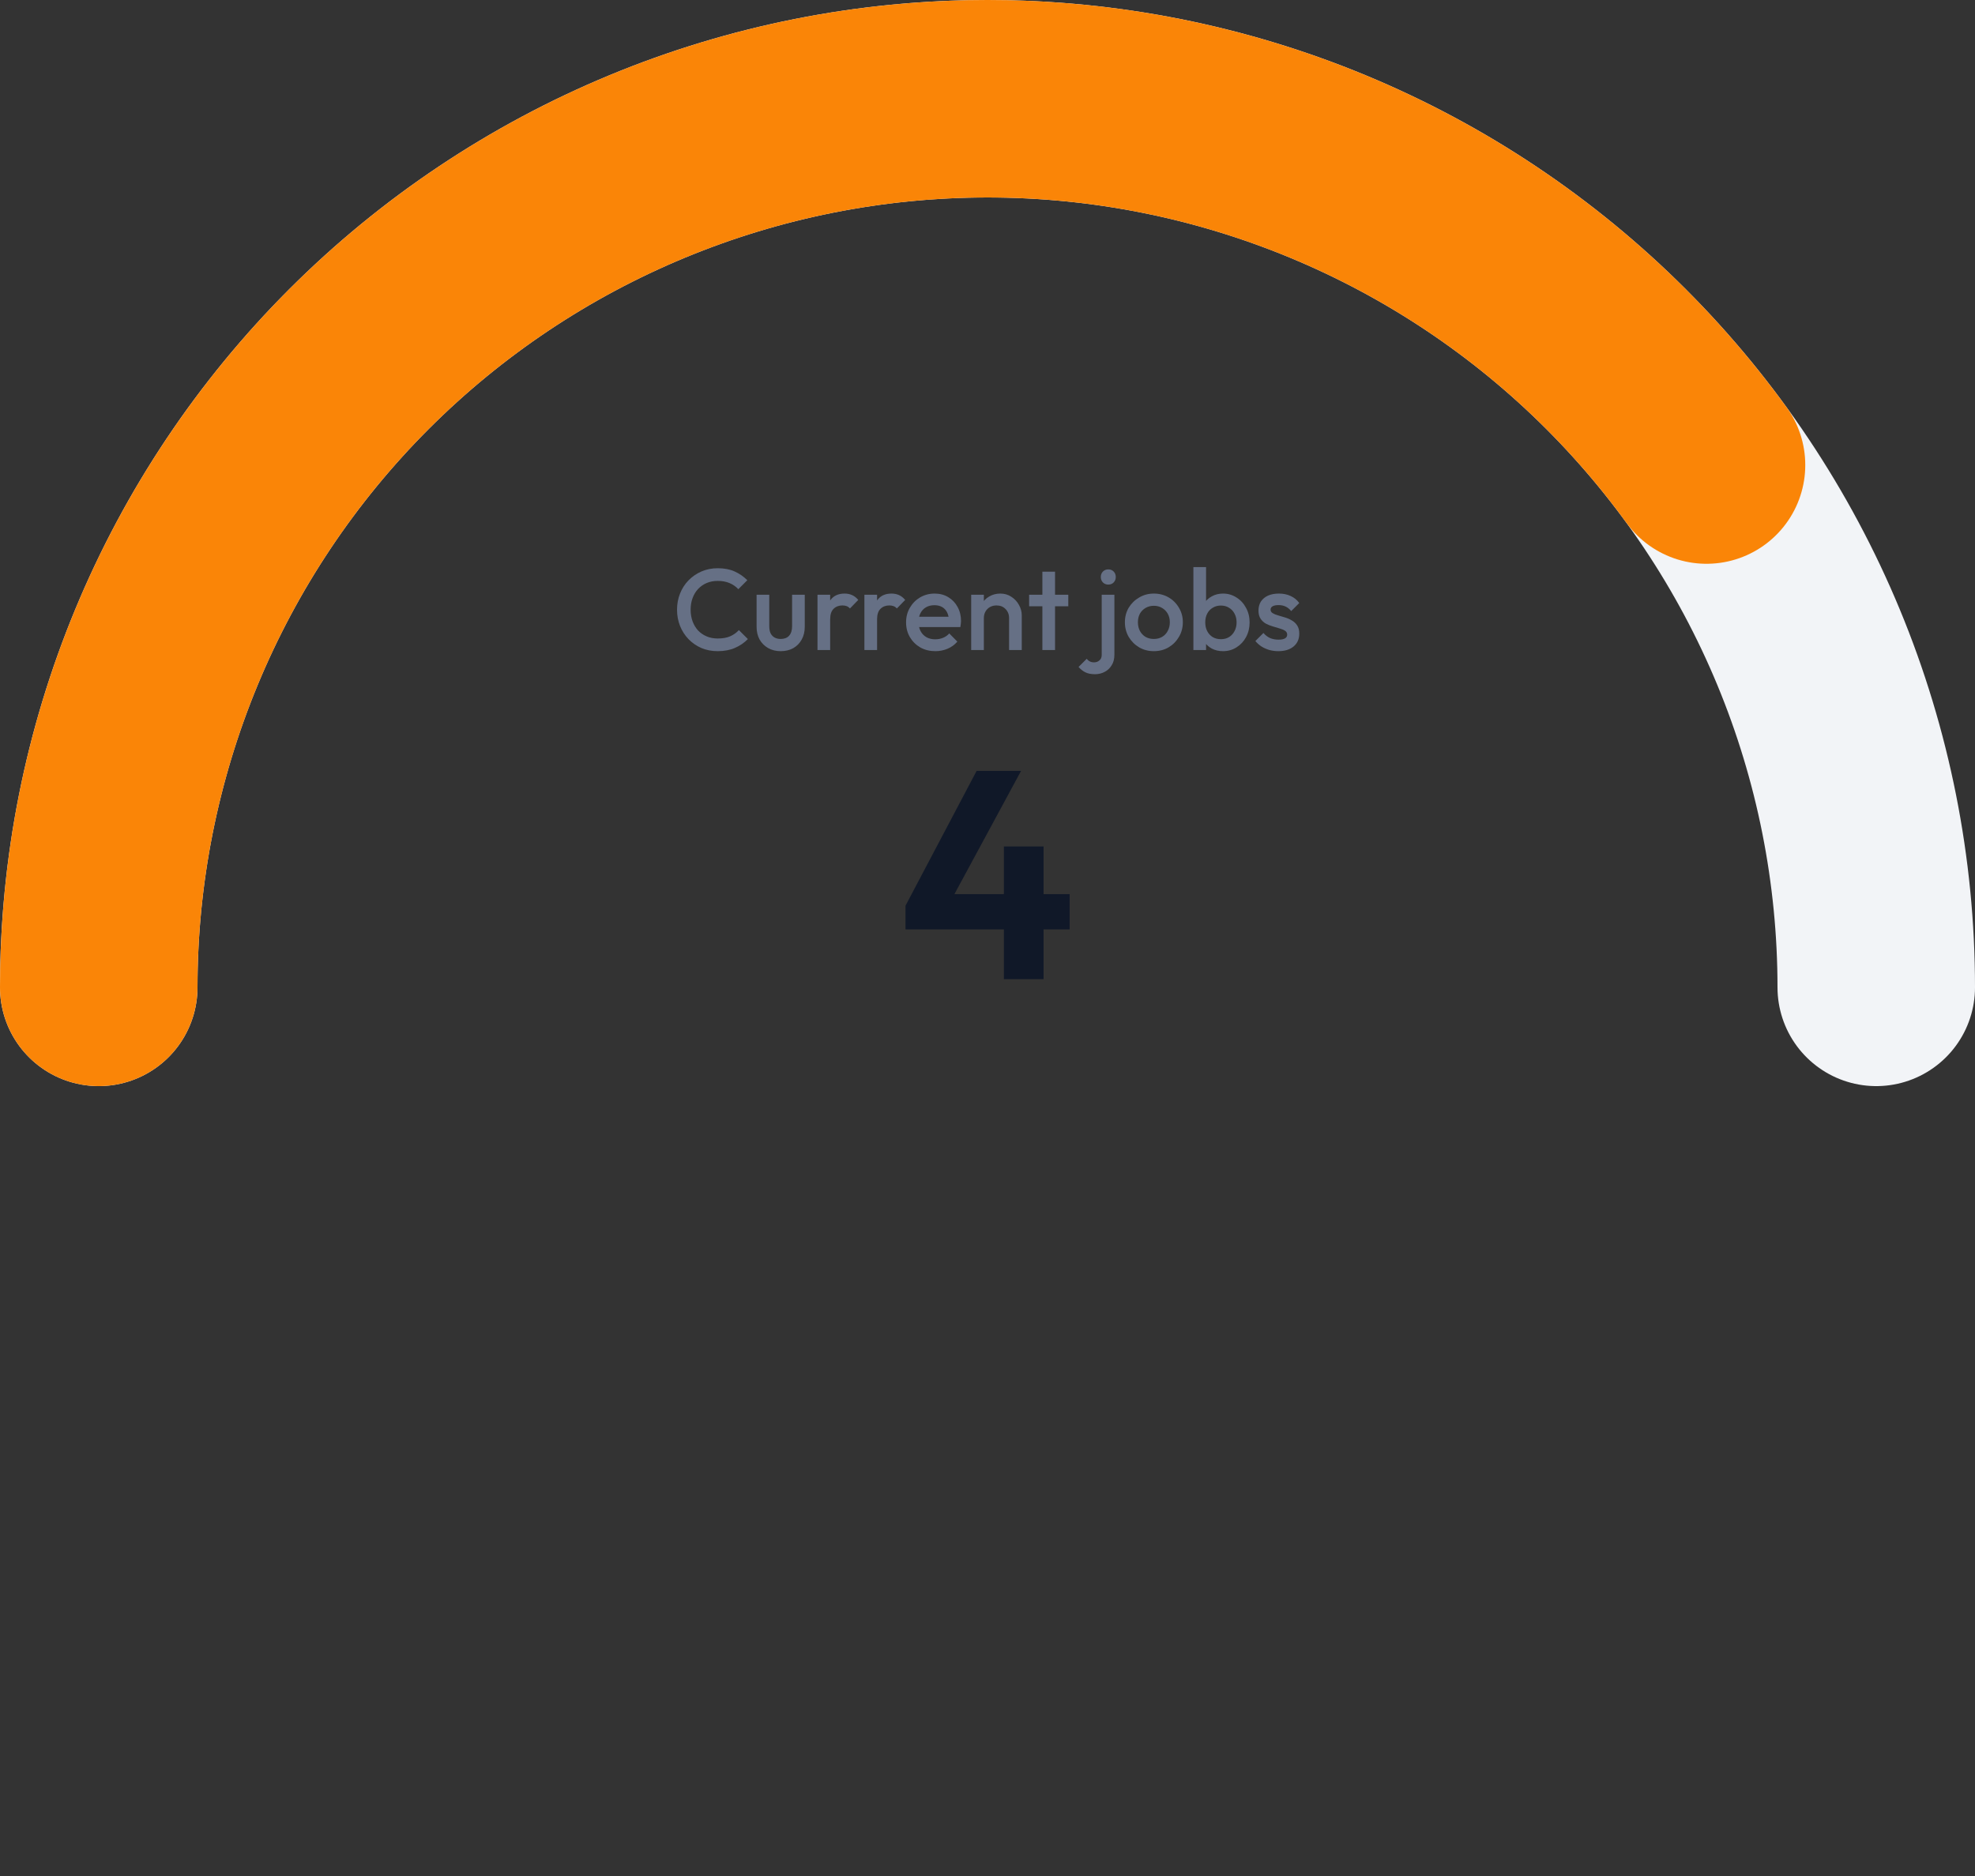 <svg width="240" height="228" viewBox="0 0 240 228" fill="none" xmlns="http://www.w3.org/2000/svg">
<rect x="0" y="0" width="240" height="228" fill="#333333" stroke="none"/>
<path d="M228 120C228 105.817 225.206 91.773 219.779 78.67C214.351 65.567 206.396 53.661 196.368 43.633C186.339 33.604 174.433 25.648 161.33 20.221C148.227 14.793 134.183 12 120 12C105.817 12 91.773 14.793 78.67 20.221C65.567 25.648 53.661 33.604 43.633 43.632C33.604 53.661 25.648 65.567 20.221 78.67C14.793 91.773 12 105.817 12 120" stroke="#F2F4F7" stroke-width="24" stroke-linecap="round" stroke-linejoin="round"/>
<path d="M12 120C12 97.193 19.22 74.971 32.626 56.519C46.032 38.068 64.935 24.334 86.626 17.286C108.317 10.238 131.683 10.238 153.374 17.286C175.065 24.334 193.968 38.068 207.374 56.519" stroke="#FA8507" stroke-width="24" stroke-linecap="round" stroke-linejoin="round"/>
<path d="M87.214 79.14C86.505 79.14 85.847 79.014 85.24 78.762C84.643 78.501 84.12 78.141 83.672 77.684C83.224 77.217 82.879 76.681 82.636 76.074C82.394 75.458 82.272 74.8 82.272 74.1C82.272 73.4 82.394 72.747 82.636 72.14C82.879 71.524 83.224 70.987 83.672 70.53C84.12 70.073 84.643 69.713 85.24 69.452C85.847 69.191 86.505 69.06 87.214 69.06C88.008 69.06 88.694 69.191 89.272 69.452C89.851 69.713 90.364 70.068 90.812 70.516L89.72 71.608C89.431 71.291 89.076 71.043 88.656 70.866C88.246 70.689 87.765 70.6 87.214 70.6C86.729 70.6 86.286 70.684 85.884 70.852C85.483 71.02 85.133 71.263 84.834 71.58C84.545 71.888 84.321 72.257 84.162 72.686C84.004 73.115 83.924 73.587 83.924 74.1C83.924 74.613 84.004 75.085 84.162 75.514C84.321 75.943 84.545 76.317 84.834 76.634C85.133 76.942 85.483 77.18 85.884 77.348C86.286 77.516 86.729 77.6 87.214 77.6C87.812 77.6 88.316 77.511 88.726 77.334C89.146 77.147 89.501 76.895 89.79 76.578L90.882 77.67C90.434 78.127 89.907 78.487 89.3 78.748C88.694 79.009 87.998 79.14 87.214 79.14ZM94.867 79.14C94.297 79.14 93.789 79.014 93.341 78.762C92.902 78.51 92.557 78.165 92.305 77.726C92.062 77.278 91.941 76.765 91.941 76.186V72.28H93.481V76.116C93.481 76.443 93.532 76.723 93.635 76.956C93.747 77.18 93.906 77.353 94.111 77.474C94.326 77.595 94.578 77.656 94.867 77.656C95.315 77.656 95.656 77.525 95.889 77.264C96.132 76.993 96.253 76.611 96.253 76.116V72.28H97.793V76.186C97.793 76.774 97.667 77.292 97.415 77.74C97.172 78.179 96.832 78.524 96.393 78.776C95.954 79.019 95.445 79.14 94.867 79.14ZM99.341 79V72.28H100.881V79H99.341ZM100.881 75.262L100.349 74.996C100.349 74.147 100.536 73.461 100.909 72.938C101.292 72.406 101.866 72.14 102.631 72.14C102.967 72.14 103.271 72.201 103.541 72.322C103.812 72.443 104.064 72.639 104.297 72.91L103.289 73.946C103.168 73.815 103.033 73.722 102.883 73.666C102.734 73.61 102.561 73.582 102.365 73.582C101.936 73.582 101.581 73.717 101.301 73.988C101.021 74.259 100.881 74.683 100.881 75.262ZM105.042 79V72.28H106.582V79H105.042ZM106.582 75.262L106.05 74.996C106.05 74.147 106.237 73.461 106.61 72.938C106.993 72.406 107.567 72.14 108.332 72.14C108.668 72.14 108.972 72.201 109.242 72.322C109.513 72.443 109.765 72.639 109.998 72.91L108.99 73.946C108.869 73.815 108.734 73.722 108.584 73.666C108.435 73.61 108.262 73.582 108.066 73.582C107.637 73.582 107.282 73.717 107.002 73.988C106.722 74.259 106.582 74.683 106.582 75.262ZM113.661 79.14C112.989 79.14 112.382 78.991 111.841 78.692C111.309 78.384 110.884 77.964 110.567 77.432C110.259 76.9 110.105 76.303 110.105 75.64C110.105 74.977 110.259 74.385 110.567 73.862C110.875 73.33 111.29 72.91 111.813 72.602C112.345 72.294 112.933 72.14 113.577 72.14C114.202 72.14 114.753 72.285 115.229 72.574C115.714 72.863 116.092 73.26 116.363 73.764C116.643 74.268 116.783 74.842 116.783 75.486C116.783 75.598 116.773 75.715 116.755 75.836C116.745 75.948 116.727 76.074 116.699 76.214H111.183V74.954H115.901L115.327 75.458C115.308 75.047 115.229 74.702 115.089 74.422C114.949 74.142 114.748 73.927 114.487 73.778C114.235 73.629 113.922 73.554 113.549 73.554C113.157 73.554 112.816 73.638 112.527 73.806C112.237 73.974 112.013 74.212 111.855 74.52C111.696 74.819 111.617 75.178 111.617 75.598C111.617 76.018 111.701 76.387 111.869 76.704C112.037 77.021 112.275 77.269 112.583 77.446C112.891 77.614 113.245 77.698 113.647 77.698C113.992 77.698 114.309 77.637 114.599 77.516C114.897 77.395 115.149 77.217 115.355 76.984L116.335 77.978C116.008 78.361 115.611 78.65 115.145 78.846C114.678 79.042 114.183 79.14 113.661 79.14ZM122.623 79V75.122C122.623 74.674 122.478 74.305 122.189 74.016C121.909 73.727 121.545 73.582 121.097 73.582C120.798 73.582 120.532 73.647 120.299 73.778C120.066 73.909 119.884 74.091 119.753 74.324C119.622 74.557 119.557 74.823 119.557 75.122L118.955 74.786C118.955 74.273 119.067 73.82 119.291 73.428C119.515 73.027 119.823 72.714 120.215 72.49C120.616 72.257 121.064 72.14 121.559 72.14C122.063 72.14 122.511 72.271 122.903 72.532C123.295 72.784 123.603 73.115 123.827 73.526C124.051 73.927 124.163 74.347 124.163 74.786V79H122.623ZM118.017 79V72.28H119.557V79H118.017ZM126.668 79V69.48H128.208V79H126.668ZM125.058 73.68V72.28H129.818V73.68H125.058ZM133.068 81.94C132.592 81.94 132.204 81.865 131.906 81.716C131.598 81.567 131.318 81.347 131.066 81.058L132.06 80.064C132.172 80.213 132.298 80.321 132.438 80.386C132.578 80.461 132.75 80.498 132.956 80.498C133.208 80.498 133.422 80.419 133.6 80.26C133.786 80.111 133.88 79.887 133.88 79.588V72.28H135.42V79.574C135.42 80.087 135.308 80.517 135.084 80.862C134.869 81.217 134.584 81.483 134.23 81.66C133.875 81.847 133.488 81.94 133.068 81.94ZM134.678 71.048C134.416 71.048 134.197 70.959 134.02 70.782C133.852 70.605 133.768 70.385 133.768 70.124C133.768 69.863 133.852 69.643 134.02 69.466C134.197 69.289 134.416 69.2 134.678 69.2C134.948 69.2 135.168 69.289 135.336 69.466C135.504 69.643 135.588 69.863 135.588 70.124C135.588 70.385 135.504 70.605 135.336 70.782C135.168 70.959 134.948 71.048 134.678 71.048ZM140.21 79.14C139.557 79.14 138.964 78.986 138.432 78.678C137.9 78.361 137.476 77.936 137.158 77.404C136.85 76.872 136.696 76.279 136.696 75.626C136.696 74.973 136.85 74.385 137.158 73.862C137.476 73.339 137.9 72.924 138.432 72.616C138.964 72.299 139.557 72.14 140.21 72.14C140.873 72.14 141.47 72.294 142.002 72.602C142.534 72.91 142.954 73.33 143.262 73.862C143.58 74.385 143.738 74.973 143.738 75.626C143.738 76.279 143.58 76.872 143.262 77.404C142.954 77.936 142.534 78.361 142.002 78.678C141.47 78.986 140.873 79.14 140.21 79.14ZM140.21 77.656C140.593 77.656 140.929 77.572 141.218 77.404C141.517 77.227 141.746 76.984 141.904 76.676C142.072 76.368 142.156 76.018 142.156 75.626C142.156 75.234 142.072 74.889 141.904 74.59C141.736 74.291 141.508 74.058 141.218 73.89C140.929 73.713 140.593 73.624 140.21 73.624C139.837 73.624 139.501 73.713 139.202 73.89C138.913 74.058 138.684 74.291 138.516 74.59C138.358 74.889 138.278 75.234 138.278 75.626C138.278 76.018 138.358 76.368 138.516 76.676C138.684 76.984 138.913 77.227 139.202 77.404C139.501 77.572 139.837 77.656 140.21 77.656ZM148.617 79.14C148.104 79.14 147.646 79.033 147.245 78.818C146.844 78.594 146.526 78.291 146.293 77.908C146.069 77.525 145.957 77.091 145.957 76.606V74.674C145.957 74.189 146.074 73.755 146.307 73.372C146.54 72.989 146.858 72.691 147.259 72.476C147.66 72.252 148.113 72.14 148.617 72.14C149.224 72.14 149.77 72.299 150.255 72.616C150.75 72.924 151.137 73.344 151.417 73.876C151.706 74.399 151.851 74.991 151.851 75.654C151.851 76.307 151.706 76.9 151.417 77.432C151.137 77.955 150.75 78.37 150.255 78.678C149.77 78.986 149.224 79.14 148.617 79.14ZM148.365 77.684C148.738 77.684 149.065 77.6 149.345 77.432C149.634 77.255 149.858 77.012 150.017 76.704C150.185 76.396 150.269 76.041 150.269 75.64C150.269 75.239 150.185 74.884 150.017 74.576C149.858 74.268 149.634 74.03 149.345 73.862C149.065 73.685 148.738 73.596 148.365 73.596C147.992 73.596 147.66 73.685 147.371 73.862C147.082 74.03 146.858 74.268 146.699 74.576C146.54 74.884 146.461 75.239 146.461 75.64C146.461 76.041 146.54 76.396 146.699 76.704C146.858 77.012 147.082 77.255 147.371 77.432C147.66 77.6 147.992 77.684 148.365 77.684ZM145.019 79V68.92H146.559V73.932L146.293 75.556L146.559 77.194V79H145.019ZM155.338 79.14C154.965 79.14 154.605 79.093 154.26 79C153.915 78.897 153.597 78.757 153.308 78.58C153.019 78.393 152.767 78.169 152.552 77.908L153.532 76.928C153.765 77.199 154.031 77.404 154.33 77.544C154.638 77.675 154.983 77.74 155.366 77.74C155.711 77.74 155.973 77.689 156.15 77.586C156.327 77.483 156.416 77.334 156.416 77.138C156.416 76.933 156.332 76.774 156.164 76.662C155.996 76.55 155.777 76.457 155.506 76.382C155.245 76.298 154.965 76.214 154.666 76.13C154.377 76.046 154.097 75.934 153.826 75.794C153.565 75.645 153.35 75.444 153.182 75.192C153.014 74.94 152.93 74.613 152.93 74.212C152.93 73.783 153.028 73.414 153.224 73.106C153.429 72.798 153.714 72.56 154.078 72.392C154.451 72.224 154.895 72.14 155.408 72.14C155.949 72.14 156.425 72.238 156.836 72.434C157.256 72.621 157.606 72.905 157.886 73.288L156.906 74.268C156.71 74.025 156.486 73.843 156.234 73.722C155.982 73.601 155.693 73.54 155.366 73.54C155.058 73.54 154.82 73.587 154.652 73.68C154.484 73.773 154.4 73.909 154.4 74.086C154.4 74.273 154.484 74.417 154.652 74.52C154.82 74.623 155.035 74.711 155.296 74.786C155.567 74.861 155.847 74.945 156.136 75.038C156.435 75.122 156.715 75.243 156.976 75.402C157.247 75.551 157.466 75.757 157.634 76.018C157.802 76.27 157.886 76.601 157.886 77.012C157.886 77.665 157.657 78.183 157.2 78.566C156.743 78.949 156.122 79.14 155.338 79.14Z" fill="#667085"/>
<path d="M110.037 110.072L118.677 93.692H124.077L115.221 110.072H110.037ZM110.037 112.952V110.072L111.837 108.668H129.981V112.952H110.037ZM121.989 119V102.872H126.813V119H121.989Z" fill="#101828"/>
</svg>
